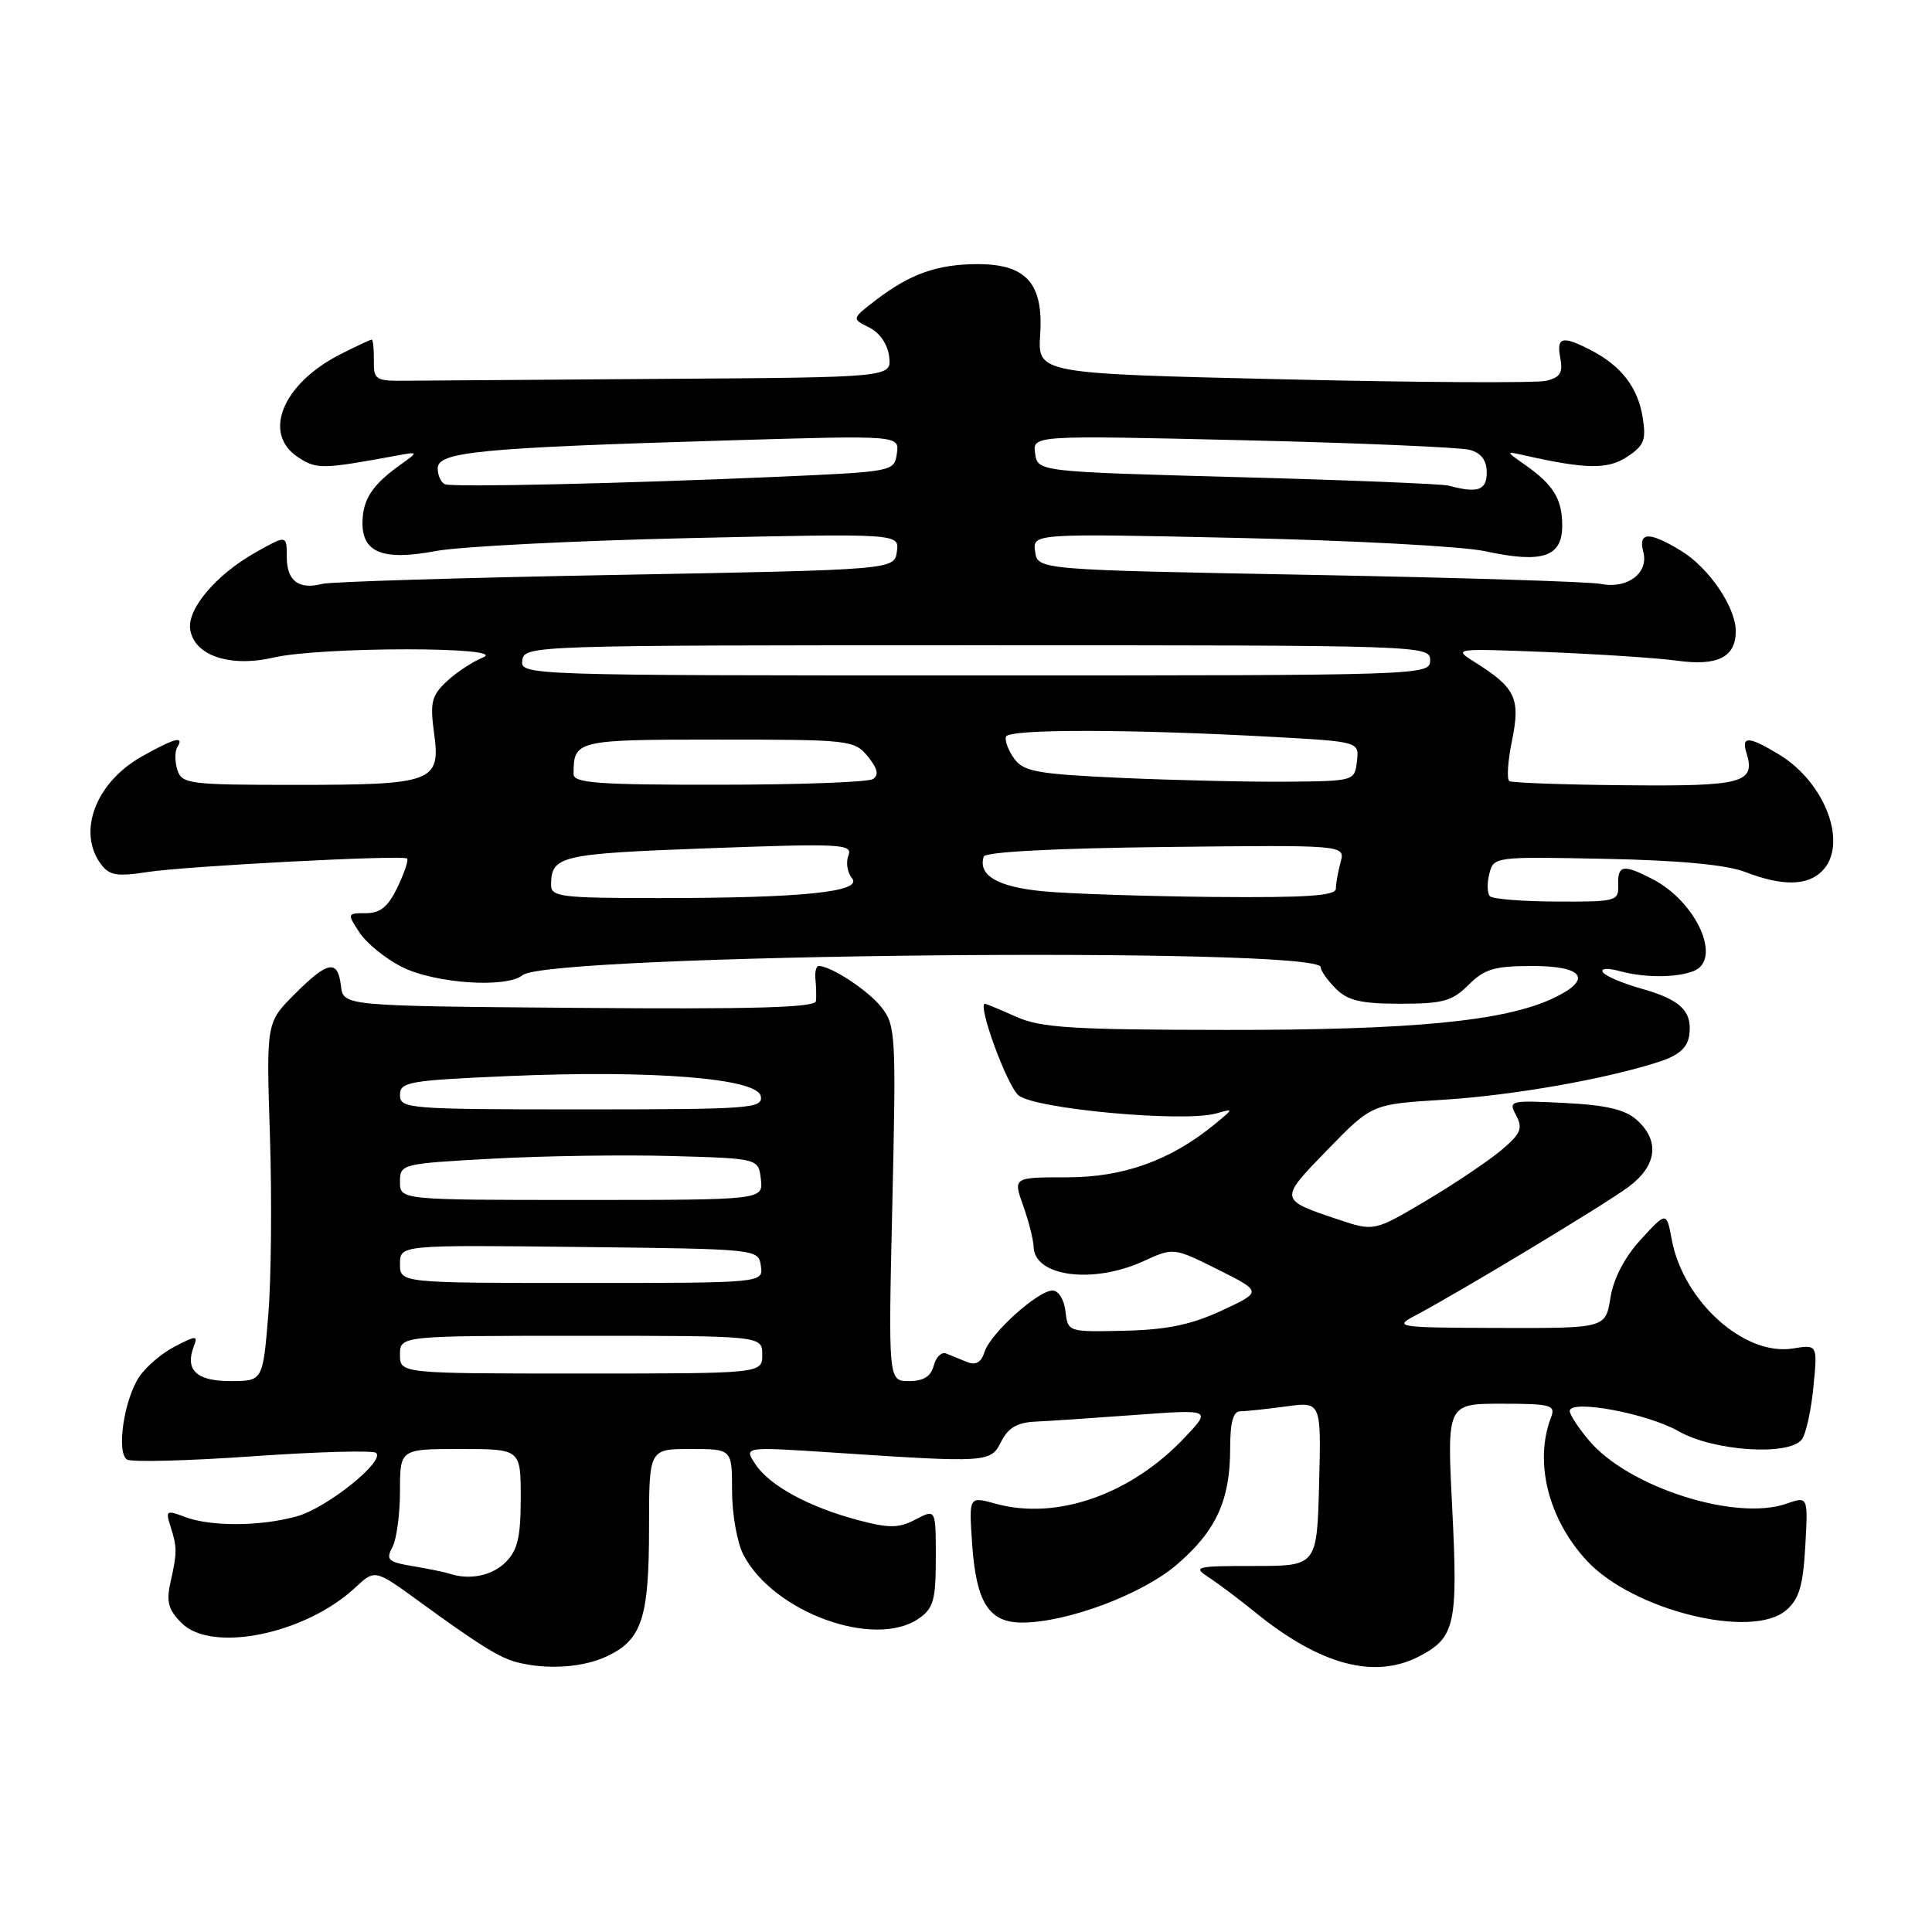 <?xml version="1.0" encoding="UTF-8" standalone="no"?>
<!DOCTYPE svg PUBLIC "-//W3C//DTD SVG 1.1//EN" "http://www.w3.org/Graphics/SVG/1.1/DTD/svg11.dtd" >
<svg xmlns="http://www.w3.org/2000/svg" xmlns:xlink="http://www.w3.org/1999/xlink" version="1.1" viewBox="0 0 256 256">
 <g >
 <path fill="currentColor"
d=" M 80.46 219.45 C 85.06 217.27 86.00 214.37 86.00 202.45 C 86.00 192.00 86.00 192.00 91.50 192.00 C 97.00 192.00 97.00 192.00 97.00 197.55 C 97.00 200.60 97.67 204.40 98.50 206.00 C 102.46 213.65 115.93 218.54 121.78 214.44 C 123.69 213.11 124.00 211.97 124.00 206.41 C 124.00 199.94 124.00 199.94 121.33 201.33 C 119.11 202.50 117.86 202.52 113.80 201.45 C 107.23 199.72 102.00 196.88 100.11 194.04 C 98.55 191.70 98.55 191.70 110.03 192.45 C 130.98 193.84 131.27 193.82 132.67 191.01 C 133.59 189.19 134.79 188.48 137.21 188.37 C 139.02 188.29 145.00 187.89 150.50 187.48 C 160.50 186.75 160.50 186.75 157.00 190.46 C 149.85 198.04 140.03 201.48 131.93 199.25 C 128.39 198.27 128.39 198.27 128.80 204.38 C 129.32 212.31 131.00 215.00 135.42 215.00 C 141.36 215.00 151.32 211.28 155.92 207.33 C 161.11 202.90 163.00 198.80 163.00 192.03 C 163.00 188.46 163.39 187.00 164.36 187.00 C 165.11 187.00 167.82 186.71 170.40 186.36 C 175.07 185.72 175.07 185.72 174.79 196.61 C 174.50 207.50 174.50 207.50 166.18 207.50 C 158.43 207.50 158.01 207.60 160.15 209.00 C 161.42 209.82 164.26 211.96 166.47 213.76 C 174.97 220.63 182.13 222.53 188.02 219.49 C 192.81 217.01 193.20 215.26 192.43 199.94 C 191.72 186.00 191.72 186.00 198.97 186.00 C 205.46 186.00 206.14 186.18 205.54 187.75 C 203.24 193.68 205.14 201.31 210.30 206.84 C 216.40 213.38 232.13 217.27 236.67 213.37 C 238.40 211.88 238.91 210.15 239.21 204.88 C 239.58 198.25 239.58 198.25 236.70 199.25 C 229.96 201.61 215.74 197.05 210.55 190.87 C 209.15 189.21 208.00 187.45 208.00 186.97 C 208.00 185.37 218.29 187.28 222.43 189.65 C 227.03 192.28 237.00 192.95 238.74 190.75 C 239.28 190.06 239.98 186.95 240.28 183.83 C 240.84 178.15 240.84 178.15 237.57 178.68 C 231.15 179.72 223.06 172.46 221.52 164.27 C 220.82 160.53 220.82 160.53 217.43 164.23 C 215.26 166.59 213.80 169.39 213.39 171.97 C 212.74 176.00 212.74 176.00 198.62 175.96 C 185.12 175.92 184.63 175.85 187.50 174.33 C 193.37 171.23 212.55 159.66 215.75 157.30 C 219.55 154.49 219.98 151.20 216.91 148.42 C 215.36 147.02 212.89 146.43 207.32 146.15 C 200.03 145.78 199.84 145.83 200.90 147.80 C 201.82 149.53 201.51 150.23 198.91 152.42 C 197.22 153.84 192.74 156.85 188.96 159.10 C 182.07 163.18 182.07 163.18 177.29 161.58 C 169.45 158.95 169.45 158.98 175.90 152.35 C 181.77 146.31 181.77 146.31 191.14 145.73 C 200.41 145.16 212.86 142.97 219.87 140.68 C 222.45 139.84 223.59 138.83 223.83 137.19 C 224.28 134.00 222.70 132.46 217.46 130.99 C 214.98 130.29 212.70 129.32 212.39 128.82 C 212.07 128.30 213.03 128.24 214.67 128.69 C 217.93 129.57 222.07 129.57 224.39 128.68 C 228.25 127.20 224.83 119.51 218.96 116.48 C 215.09 114.48 214.33 114.61 214.42 117.25 C 214.50 119.41 214.17 119.50 206.30 119.46 C 201.79 119.45 197.80 119.13 197.43 118.76 C 197.06 118.39 197.02 117.06 197.34 115.80 C 197.91 113.51 198.00 113.50 212.71 113.80 C 222.58 114.00 228.75 114.58 231.27 115.55 C 236.15 117.43 239.47 117.39 241.43 115.43 C 244.93 111.93 241.93 103.75 235.76 99.99 C 231.74 97.55 230.71 97.49 231.41 99.75 C 232.65 103.75 230.97 104.20 215.47 104.05 C 207.33 103.98 200.37 103.73 200.00 103.50 C 199.63 103.27 199.79 100.85 200.35 98.12 C 201.49 92.55 200.82 91.14 195.50 87.79 C 192.50 85.91 192.50 85.91 205.00 86.40 C 211.88 86.68 219.65 87.19 222.27 87.55 C 227.62 88.28 230.00 87.07 230.00 83.63 C 229.99 80.45 226.45 75.24 222.76 72.99 C 218.51 70.40 217.04 70.45 217.75 73.15 C 218.48 75.94 215.63 78.08 212.12 77.37 C 210.67 77.08 193.28 76.54 173.49 76.17 C 137.50 75.50 137.50 75.50 137.16 73.09 C 136.82 70.68 136.82 70.68 164.16 71.28 C 179.20 71.61 193.89 72.40 196.80 73.04 C 204.37 74.68 207.00 73.81 207.00 69.67 C 207.00 66.10 205.86 64.25 202.00 61.54 C 199.50 59.78 199.50 59.78 202.00 60.34 C 210.19 62.18 213.02 62.22 215.60 60.53 C 217.86 59.05 218.15 58.30 217.66 55.28 C 217.02 51.33 214.81 48.47 210.80 46.40 C 207.00 44.43 206.21 44.64 206.75 47.45 C 207.12 49.40 206.73 50.02 204.86 50.46 C 203.56 50.77 187.88 50.68 170.00 50.26 C 137.50 49.50 137.50 49.50 137.83 44.33 C 138.27 37.57 136.00 35.00 129.57 35.00 C 124.26 35.00 120.66 36.26 116.17 39.68 C 112.83 42.23 112.83 42.23 115.17 43.39 C 116.58 44.09 117.62 45.62 117.82 47.27 C 118.13 50.00 118.13 50.00 88.07 50.20 C 71.53 50.32 56.09 50.43 53.75 50.45 C 49.76 50.50 49.50 50.33 49.54 47.75 C 49.56 46.24 49.43 45.00 49.25 45.00 C 49.07 45.00 47.18 45.89 45.05 46.97 C 37.42 50.87 34.72 57.46 39.50 60.59 C 41.96 62.20 42.67 62.19 52.50 60.38 C 55.50 59.83 55.50 59.83 53.00 61.62 C 49.33 64.25 48.07 66.17 48.03 69.21 C 47.98 73.25 50.77 74.33 57.77 73.01 C 60.92 72.42 76.03 71.65 91.34 71.30 C 119.18 70.68 119.18 70.68 118.84 73.09 C 118.50 75.50 118.50 75.50 81.57 76.18 C 61.26 76.55 43.78 77.09 42.73 77.36 C 39.60 78.18 38.00 76.98 38.00 73.83 C 38.00 70.87 38.00 70.87 33.88 73.19 C 28.68 76.11 24.81 80.65 25.20 83.38 C 25.70 86.86 30.45 88.47 36.24 87.13 C 42.54 85.68 67.65 85.67 64.00 87.12 C 62.63 87.67 60.46 89.10 59.19 90.29 C 57.18 92.18 56.96 93.08 57.52 97.15 C 58.41 103.63 57.41 104.00 39.13 104.00 C 25.04 104.00 24.10 103.88 23.50 102.01 C 23.16 100.91 23.15 99.56 23.49 99.01 C 24.46 97.45 23.13 97.80 18.79 100.24 C 12.71 103.66 10.21 110.17 13.34 114.46 C 14.48 116.01 15.45 116.18 19.59 115.54 C 24.71 114.76 53.18 113.27 53.93 113.75 C 54.17 113.90 53.61 115.59 52.70 117.51 C 51.44 120.14 50.41 121.00 48.49 121.00 C 46.00 121.00 45.98 121.05 47.63 123.56 C 48.55 124.96 51.05 127.00 53.18 128.09 C 57.54 130.32 67.11 130.98 69.25 129.21 C 72.62 126.41 175.00 125.39 175.00 128.16 C 175.00 128.62 175.90 129.90 177.00 131.00 C 178.59 132.59 180.33 133.00 185.55 133.00 C 191.19 133.00 192.43 132.66 194.59 130.50 C 196.70 128.39 198.03 128.00 203.05 128.00 C 209.94 128.00 211.07 129.80 205.75 132.30 C 199.30 135.32 187.12 136.49 162.50 136.47 C 142.00 136.45 137.93 136.19 134.63 134.72 C 132.50 133.77 130.65 133.00 130.52 133.00 C 129.46 133.00 133.43 143.87 134.96 145.14 C 137.15 146.95 156.84 148.75 161.14 147.54 C 163.50 146.87 163.50 146.87 161.00 148.93 C 155.15 153.74 148.90 156.00 141.42 156.00 C 134.24 156.00 134.24 156.00 135.57 159.75 C 136.31 161.81 136.93 164.27 136.96 165.21 C 137.06 169.16 144.82 170.17 151.50 167.12 C 155.50 165.29 155.50 165.29 161.38 168.22 C 167.25 171.16 167.25 171.16 161.88 173.66 C 157.84 175.53 154.63 176.20 149.00 176.33 C 141.51 176.50 141.50 176.50 141.18 173.75 C 141.01 172.21 140.25 171.00 139.47 171.00 C 137.53 171.00 131.23 176.69 130.46 179.13 C 130.02 180.52 129.30 180.94 128.16 180.48 C 127.25 180.11 126.00 179.60 125.38 179.35 C 124.77 179.09 124.02 179.81 123.73 180.94 C 123.35 182.39 122.37 183.00 120.45 183.00 C 117.70 183.00 117.70 183.00 118.24 159.49 C 118.75 137.15 118.68 135.86 116.80 133.47 C 115.04 131.24 110.12 128.00 108.49 128.00 C 108.15 128.00 107.95 128.79 108.05 129.75 C 108.15 130.71 108.18 132.02 108.12 132.65 C 108.03 133.51 99.81 133.74 76.75 133.55 C 45.50 133.30 45.50 133.30 45.18 130.65 C 44.76 127.08 43.45 127.31 39.02 131.75 C 35.28 135.50 35.28 135.50 35.77 150.60 C 36.04 158.90 35.94 169.59 35.54 174.35 C 34.82 183.00 34.82 183.00 30.52 183.00 C 26.03 183.00 24.48 181.53 25.68 178.40 C 26.24 176.94 26.02 176.94 23.16 178.42 C 21.43 179.31 19.30 181.14 18.42 182.48 C 16.41 185.55 15.40 192.51 16.84 193.40 C 17.42 193.76 24.95 193.57 33.55 192.96 C 42.16 192.36 49.49 192.16 49.85 192.52 C 51.00 193.66 43.30 199.82 39.34 200.92 C 34.50 202.27 27.92 202.30 24.50 201.00 C 22.05 200.07 21.92 200.16 22.59 202.25 C 23.48 205.03 23.48 205.69 22.59 209.68 C 22.01 212.23 22.31 213.31 24.06 215.06 C 28.07 219.07 40.47 216.53 47.09 210.35 C 49.68 207.93 49.68 207.93 55.59 212.23 C 63.54 218.02 66.22 219.68 68.54 220.27 C 72.53 221.28 77.29 220.96 80.46 219.45 Z  M 59.50 208.50 C 58.95 208.32 56.81 207.88 54.74 207.53 C 51.43 206.98 51.10 206.68 51.99 205.02 C 52.55 203.98 53.00 200.63 53.00 197.57 C 53.00 192.00 53.00 192.00 61.00 192.00 C 69.00 192.00 69.00 192.00 69.00 198.50 C 69.00 203.67 68.59 205.41 67.00 207.00 C 65.19 208.81 62.18 209.41 59.50 208.50 Z  M 53.00 179.50 C 53.00 177.00 53.00 177.00 77.00 177.00 C 101.00 177.00 101.00 177.00 101.00 179.50 C 101.00 182.00 101.00 182.00 77.00 182.00 C 53.00 182.00 53.00 182.00 53.00 179.50 Z  M 53.00 167.48 C 53.00 164.96 53.00 164.96 76.75 165.23 C 100.50 165.50 100.50 165.50 100.82 167.75 C 101.14 170.00 101.14 170.00 77.07 170.00 C 53.00 170.00 53.00 170.00 53.00 167.48 Z  M 53.00 156.60 C 53.00 154.24 53.17 154.19 65.25 153.53 C 71.99 153.16 82.67 153.00 89.00 153.18 C 100.50 153.50 100.50 153.50 100.82 156.25 C 101.13 159.00 101.13 159.00 77.07 159.00 C 53.00 159.00 53.00 159.00 53.00 156.60 Z  M 53.00 145.10 C 53.00 143.36 54.14 143.16 67.25 142.59 C 86.39 141.76 100.36 142.87 100.81 145.25 C 101.12 146.88 99.46 147.00 77.07 147.00 C 54.11 147.00 53.00 146.91 53.00 145.10 Z  M 73.02 117.25 C 73.05 113.39 74.16 113.13 93.80 112.40 C 111.53 111.75 113.00 111.83 112.42 113.36 C 112.06 114.28 112.28 115.63 112.89 116.37 C 114.39 118.17 106.38 119.00 87.35 119.00 C 74.34 119.00 73.00 118.84 73.02 117.25 Z  M 138.21 118.10 C 132.18 117.52 129.56 115.99 130.35 113.50 C 130.55 112.88 139.71 112.40 154.45 112.23 C 178.24 111.96 178.24 111.96 177.64 114.23 C 177.30 115.48 177.02 117.06 177.01 117.75 C 177.00 118.70 173.16 118.96 160.75 118.85 C 151.81 118.76 141.67 118.43 138.21 118.10 Z  M 76.00 102.58 C 76.00 98.07 76.29 98.00 95.20 98.00 C 112.63 98.00 113.23 98.07 115.00 100.25 C 116.30 101.86 116.49 102.70 115.66 103.23 C 115.02 103.64 105.84 103.98 95.25 103.98 C 79.29 104.00 76.00 103.76 76.00 102.58 Z  M 148.67 103.08 C 137.46 102.57 135.65 102.25 134.40 100.54 C 133.62 99.46 133.12 98.15 133.30 97.61 C 133.64 96.58 149.79 96.60 168.80 97.65 C 180.11 98.28 180.11 98.28 179.80 100.89 C 179.50 103.48 179.44 103.50 170.50 103.58 C 165.55 103.62 155.72 103.39 148.67 103.08 Z  M 69.21 87.50 C 69.50 85.53 70.26 85.50 129.50 85.50 C 188.83 85.50 189.50 85.52 189.50 87.50 C 189.50 89.48 188.83 89.50 129.21 89.50 C 69.50 89.50 68.93 89.48 69.21 87.50 Z  M 58.99 64.17 C 58.45 63.98 58.00 63.04 58.00 62.06 C 58.00 59.87 63.49 59.34 96.34 58.36 C 119.18 57.68 119.18 57.68 118.84 60.09 C 118.50 62.48 118.40 62.50 103.00 63.18 C 82.25 64.08 60.22 64.58 58.99 64.17 Z  M 191.96 64.35 C 191.11 64.12 178.51 63.61 163.96 63.22 C 137.50 62.50 137.50 62.50 137.16 60.09 C 136.82 57.68 136.82 57.68 164.66 58.33 C 179.97 58.69 193.51 59.27 194.75 59.61 C 196.28 60.03 197.00 61.00 197.00 62.62 C 197.00 64.98 195.80 65.39 191.96 64.35 Z "/>
</g>
</svg>